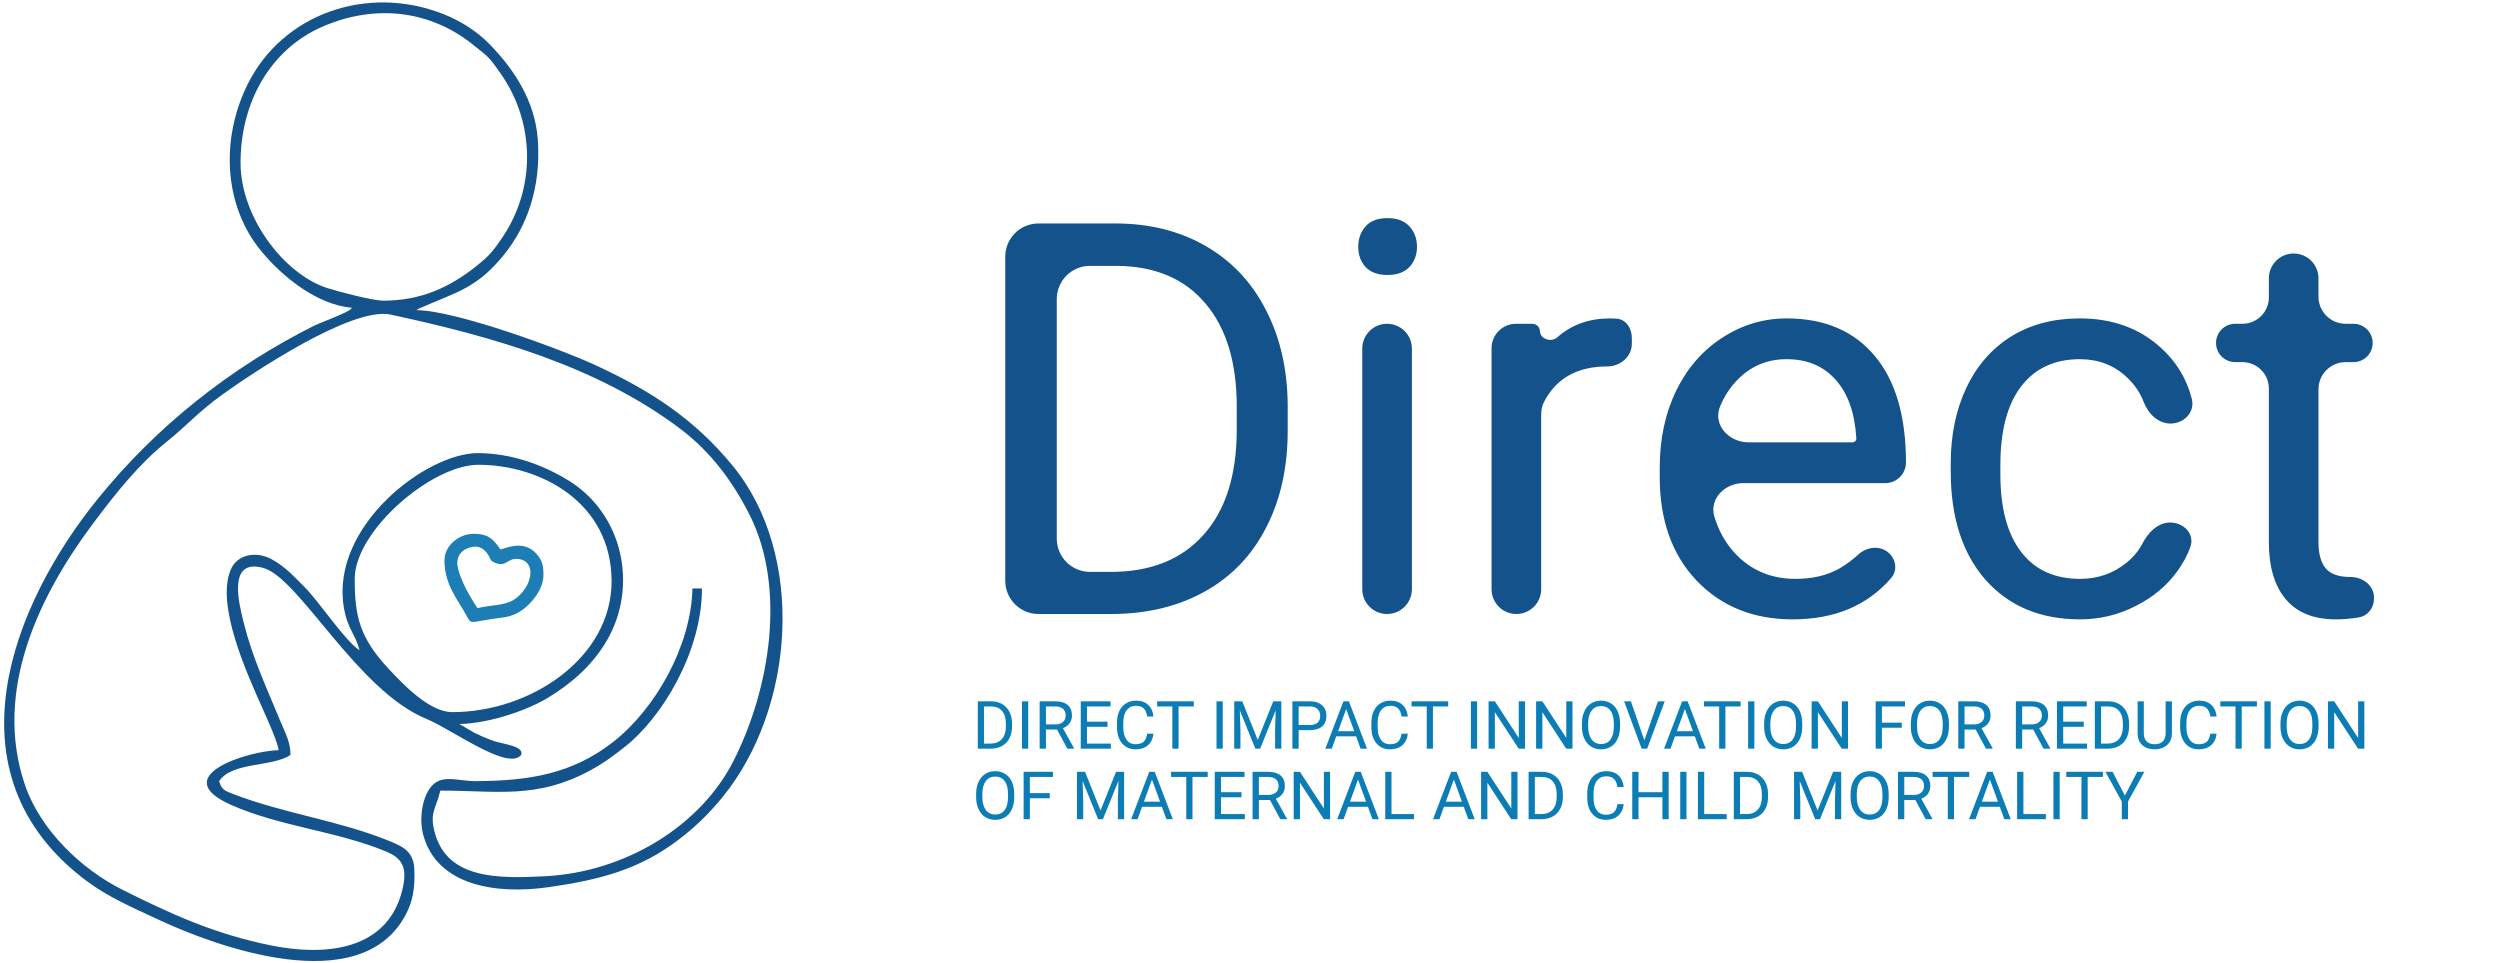 <svg width="301" height="116" viewBox="0 0 301 116" fill="none" xmlns="http://www.w3.org/2000/svg">
<g clip-path="url(#clip0_88_218)">
<path fill-rule="evenodd" clip-rule="evenodd" d="M43.567 78.581L43.281 78.294L43.567 78.581ZM54.448 85.74C51.719 85.74 48.568 82.434 46.784 80.518C43.295 76.768 42.708 74.214 42.708 69.704C42.708 63.902 51.985 55.959 57.598 55.959C65.04 55.959 73.634 60.463 73.634 69.99C73.634 79.178 63.926 85.739 54.448 85.739L54.448 85.74ZM46.144 36.201C44.883 36.201 40.61 35.078 39.368 34.672C34.141 32.958 28.963 26.114 28.963 19.593C28.963 12.28 32.579 5.897 38.893 3.179C45.25 0.442 51.909 1.244 57.092 5.495C58.734 6.842 58.716 6.618 60.295 8.877C64.451 14.823 64.499 22.612 60.524 28.532C59.345 30.288 58.866 30.82 57.403 31.997C54.21 34.566 50.708 36.201 46.144 36.201V36.201ZM43.281 78.294C41.463 77.078 38.399 72.394 36.624 70.634C35.354 69.376 34.364 68.249 32.744 67.354C30.802 66.28 28.562 66.787 27.8 68.541C25.939 72.823 29.75 81.094 31.547 85.159C31.966 86.105 33.464 89.351 33.544 90.321C29.884 90.403 20.036 93.454 27.817 96.907C33.739 99.536 40.539 100.044 46.525 102.539C48.167 103.224 48.999 104.191 48.579 106.48C47.269 113.634 40.641 115.429 32.655 113.832C25.707 112.442 20.331 109.918 14.737 107.124C9.847 104.681 4.865 99.965 3.007 94.514C-0.875 83.122 4.763 71.604 11.291 62.913C13.9 59.438 16.735 55.846 20.129 53.138C22.397 51.329 23.898 49.565 26.793 47.489C30.183 45.058 42.334 36.869 47.029 37.878C59.41 40.538 71.983 44.126 81.944 51.658C85.552 54.387 88.204 57.935 90.243 61.971C94.644 70.68 92.783 82.759 88.337 91.567C84.363 99.442 75.309 105.001 65.618 105.5C60.006 105.789 53.972 105.854 52.388 100.399C51.646 97.844 52.502 97.396 53.017 95.189C59.82 95.189 64.592 96.235 70.966 92.808C72.718 91.866 73.725 91.095 75.232 89.916C79.61 86.493 84.515 78.569 84.515 70.849H83.37C83.216 77.763 78.913 85.365 73.804 89.346C68.843 93.21 63.666 94.012 57.308 94.048C54.974 94.061 52.982 93.05 51.69 95.008C50.773 96.399 50.452 98.749 50.994 100.647C52.701 106.611 59.671 107.73 66.072 106.812C72.266 105.924 76.957 104.682 81.614 101.164C83.674 99.607 85.374 97.96 87.003 95.96C95.699 85.282 97.067 66.812 88.173 56.024C83.678 50.572 78.619 47.179 71.822 44.026C67.49 42.018 54.761 37.347 50.153 37.347C50.454 37.137 50.053 37.332 50.707 37.041C54.998 35.132 57.45 34.734 60.796 30.522C63.295 27.378 65.195 22.764 64.745 16.74C64.399 12.093 61.817 8.213 58.819 5.199C57.401 3.773 55.495 2.532 53.429 1.713C44.226 -1.939 34.029 1.664 29.819 10.141C26.525 16.775 26.943 24.794 31.471 30.256C33.995 33.301 38.136 36.704 42.421 37.06C42.369 37.105 42.283 37.099 42.257 37.183C42.15 37.53 38.289 38.977 37.932 39.157C27.763 44.245 18.833 51.317 11.691 60.164C1.602 72.663 -6.804 93.138 10.385 106.035C13.036 108.024 15.911 109.244 19.131 110.748C25.883 113.904 43.359 120.405 48.82 110.179C49.651 108.625 49.997 107.045 49.883 104.624C49.776 102.348 48.292 101.825 46.517 101.116C40.715 98.798 34.115 97.915 28.214 95.652C27.119 95.232 26.67 95.111 26.386 94.044C27.957 91.698 32.751 92.385 34.976 90.894C34.976 89.312 34.301 88.162 33.793 86.924C32.161 82.941 30.448 79.363 29.359 75.035C28.775 72.713 27.335 67.176 31.702 68.379C36.027 69.571 42.988 83.139 51.343 86.555C54.393 87.801 61.169 92.868 62.753 90.894C63.158 89.764 60.385 89.612 59.108 89.098C58.319 88.781 57.854 88.59 57.116 88.227L55.307 87.172C59.033 87.089 63.546 85.476 65.921 84.041C68.811 82.296 71.327 80.093 73.053 77.142C76.841 70.666 75.09 61.889 68.362 57.796C65.267 55.914 61.521 54.581 57.594 54.554C51.35 54.512 39.836 63.312 41.383 73.033C41.819 75.77 42.835 76.381 43.281 78.295V78.294Z" fill="#13528B"/>
<path fill-rule="evenodd" clip-rule="evenodd" d="M55.058 67.803C55.058 66.368 56.333 65.816 57.265 65.816C58.043 65.816 58.566 66.429 58.874 66.965C59.155 67.454 59.008 67.497 59.543 67.733C61.044 68.398 61.077 67.025 62.592 67.329C64.662 67.743 64.057 70.772 61.881 72.202C60.793 72.917 59.156 72.824 57.486 73.213C57 72.487 56.45 71.584 56.05 70.786C55.739 70.166 55.058 68.67 55.058 67.803H55.058ZM57.185 74.869H56.789C56.547 74.814 56.432 74.615 56.195 74.173C55.133 72.186 53.513 70.425 53.513 67.472C53.513 65.678 55.261 64.27 57.044 64.27C58.64 64.27 59.307 64.748 60.244 66.147C60.784 66.102 62.914 64.903 64.524 66.612C65.331 67.469 65.427 68.178 65.43 69.19V69.238C65.43 71.027 63.841 72.852 62.696 73.569C61.838 74.106 61.216 74.286 60.014 74.418C59.422 74.483 59.019 74.558 58.478 74.648C57.868 74.749 57.467 74.834 57.185 74.869H57.185Z" fill="#1C7EB5"/>
<path d="M125.034 73.925C122.825 73.925 121.034 72.134 121.034 69.925V30.905C121.034 28.696 122.825 26.905 125.034 26.905H134.307C138.397 26.905 142.014 27.809 145.158 29.618C148.301 31.426 150.723 33.999 152.424 37.336C154.146 40.673 155.018 44.505 155.04 48.833V51.836C155.04 56.271 154.178 60.157 152.456 63.494C150.755 66.831 148.312 69.394 145.125 71.18C141.961 72.967 138.268 73.882 134.049 73.925H125.034ZM131.235 32.008C129.025 32.008 127.235 33.798 127.235 36.008V64.855C127.235 67.064 129.025 68.855 131.235 68.855H133.758C138.537 68.855 142.251 67.37 144.899 64.398C147.569 61.427 148.904 57.197 148.904 51.707V48.962C148.904 43.623 147.644 39.478 145.125 36.529C142.628 33.558 139.076 32.051 134.468 32.008H131.235ZM169.992 70.938C169.992 72.588 168.654 73.925 167.005 73.925V73.925C165.355 73.925 164.017 72.588 164.017 70.938V41.971C164.017 40.321 165.355 38.983 167.005 38.983V38.983C168.654 38.983 169.992 40.321 169.992 41.971V70.938ZM163.533 29.715C163.533 28.746 163.824 27.928 164.405 27.261C165.008 26.593 165.89 26.259 167.053 26.259C168.216 26.259 169.098 26.593 169.701 27.261C170.304 27.928 170.605 28.746 170.605 29.715C170.605 30.684 170.304 31.491 169.701 32.137C169.098 32.783 168.216 33.106 167.053 33.106C165.89 33.106 165.008 32.783 164.405 32.137C163.824 31.491 163.533 30.684 163.533 29.715ZM196.473 41.393C196.473 42.938 195.079 44.118 193.534 44.118V44.118C189.913 44.118 187.367 45.543 185.897 48.394C185.654 48.866 185.558 49.397 185.558 49.928V70.938C185.558 72.588 184.22 73.925 182.57 73.925V73.925C180.92 73.925 179.583 72.588 179.583 70.938V41.925C179.583 40.3 180.9 38.983 182.524 38.983H184.479C184.989 38.983 185.406 39.39 185.418 39.9V39.9C185.44 40.83 186.787 41.247 187.482 40.627C189.196 39.101 191.31 38.337 193.825 38.337C194.108 38.337 194.374 38.346 194.624 38.364C195.791 38.447 196.473 39.528 196.473 40.698V41.393ZM215.849 74.571C211.113 74.571 207.259 73.021 204.288 69.921C201.317 66.799 199.831 62.633 199.831 57.423V56.325C199.831 52.859 200.488 49.77 201.801 47.057C203.136 44.322 204.988 42.191 207.356 40.663C209.746 39.112 212.329 38.337 215.107 38.337C219.649 38.337 223.18 39.834 225.699 42.826C228.218 45.819 229.477 50.103 229.477 55.679V55.679C229.477 57.053 228.364 58.166 226.99 58.166H209.907C207.659 58.166 205.768 60.056 206.414 62.21C206.911 63.866 207.709 65.306 208.809 66.53C210.747 68.64 213.201 69.695 216.172 69.695C218.282 69.695 220.069 69.264 221.533 68.403C222.325 67.937 223.063 67.389 223.748 66.76C224.729 65.858 226.23 65.645 227.281 66.464V66.464C228.267 67.232 228.518 68.644 227.7 69.59C224.831 72.911 220.88 74.571 215.849 74.571ZM215.107 43.246C212.695 43.246 210.671 44.129 209.035 45.894C208.251 46.73 207.61 47.729 207.112 48.892C206.168 51.1 208.117 53.257 210.519 53.257H223.05C223.3 53.257 223.503 53.055 223.503 52.805V52.805C223.331 49.77 222.513 47.423 221.049 45.765C219.584 44.086 217.604 43.246 215.107 43.246ZM250.436 69.695C252.568 69.695 254.43 69.049 256.023 67.757C256.87 67.071 257.516 66.293 257.961 65.424C258.639 64.101 259.81 62.913 261.296 62.913V62.913C262.94 62.913 264.279 64.322 263.717 65.867C263.372 66.811 262.885 67.732 262.256 68.629C260.985 70.437 259.285 71.88 257.153 72.956C255.043 74.033 252.804 74.571 250.436 74.571C245.678 74.571 241.889 72.989 239.069 69.824C236.27 66.638 234.87 62.289 234.87 56.777V55.776C234.87 52.374 235.495 49.349 236.743 46.702C237.992 44.053 239.779 41.997 242.104 40.533C244.451 39.069 247.217 38.337 250.404 38.337C254.322 38.337 257.573 39.511 260.157 41.857C262.037 43.551 263.284 45.61 263.897 48.034C264.297 49.617 262.957 50.996 261.325 50.996V50.996C259.828 50.996 258.645 49.81 258.108 48.413C257.673 47.281 257 46.291 256.088 45.442C254.559 43.978 252.664 43.246 250.404 43.246C247.368 43.246 245.011 44.344 243.331 46.54C241.674 48.714 240.845 51.868 240.845 56.002V57.133C240.845 61.158 241.674 64.259 243.331 66.433C244.989 68.608 247.357 69.695 250.436 69.695ZM276.158 30.522C277.808 30.522 279.145 31.86 279.145 33.51V35.722C279.145 37.523 280.606 38.983 282.407 38.983H283.36C284.635 38.983 285.669 40.017 285.669 41.292V41.292C285.669 42.568 284.635 43.601 283.36 43.601H282.407C280.606 43.601 279.145 45.062 279.145 46.863V65.27C279.145 66.67 279.436 67.725 280.018 68.435C280.599 69.124 281.589 69.469 282.988 69.469V69.469C284.467 69.469 285.83 70.475 285.83 71.954V72.078C285.83 73.169 285.103 74.143 284.028 74.328C283.084 74.49 282.156 74.571 281.244 74.571C278.575 74.571 276.562 73.764 275.206 72.149C273.849 70.534 273.171 68.242 273.171 65.27V46.782C273.171 45.025 271.747 43.601 269.99 43.601H269.118C267.843 43.601 266.809 42.568 266.809 41.292V41.292C266.809 40.017 267.843 38.983 269.118 38.983H269.99C271.747 38.983 273.171 37.559 273.171 35.802V33.51C273.171 31.86 274.508 30.522 276.158 30.522V30.522Z" fill="#13528B"/>
<path d="M117.727 90.141V84.438H119.337C119.833 84.438 120.272 84.547 120.653 84.767C121.035 84.986 121.329 85.298 121.535 85.703C121.744 86.108 121.85 86.573 121.852 87.098V87.462C121.852 88 121.748 88.471 121.539 88.876C121.332 89.281 121.036 89.592 120.649 89.808C120.266 90.025 119.818 90.136 119.306 90.141H117.727ZM118.479 85.056V89.526H119.27C119.85 89.526 120.301 89.346 120.622 88.986C120.946 88.625 121.108 88.112 121.108 87.446V87.113C121.108 86.466 120.955 85.963 120.649 85.605C120.347 85.245 119.916 85.062 119.357 85.056H118.479ZM123.799 90.141H123.047V84.438H123.799V90.141ZM127.27 87.834H125.93V90.141H125.174V84.438H127.063C127.705 84.438 128.199 84.584 128.543 84.876C128.891 85.169 129.064 85.595 129.064 86.153C129.064 86.509 128.968 86.818 128.775 87.082C128.584 87.346 128.318 87.543 127.975 87.673L129.315 90.095V90.141H128.508L127.27 87.834ZM125.93 87.219H127.086C127.46 87.219 127.756 87.122 127.975 86.929C128.197 86.736 128.308 86.478 128.308 86.153C128.308 85.801 128.203 85.53 127.991 85.342C127.782 85.154 127.479 85.059 127.082 85.056H125.93V87.219ZM133.346 87.505H130.874V89.526H133.746V90.141H130.122V84.438H133.707V85.056H130.874V86.89H133.346V87.505ZM138.878 88.332C138.808 88.935 138.584 89.401 138.208 89.73C137.835 90.057 137.337 90.22 136.716 90.22C136.042 90.22 135.501 89.978 135.094 89.495C134.689 89.012 134.486 88.366 134.486 87.556V87.007C134.486 86.478 134.58 86.011 134.769 85.609C134.959 85.207 135.228 84.898 135.576 84.684C135.923 84.468 136.325 84.359 136.782 84.359C137.388 84.359 137.874 84.529 138.239 84.868C138.605 85.206 138.818 85.673 138.878 86.271H138.122C138.057 85.817 137.914 85.487 137.695 85.284C137.478 85.08 137.174 84.978 136.782 84.978C136.302 84.978 135.924 85.156 135.65 85.511C135.378 85.866 135.243 86.372 135.243 87.027V87.579C135.243 88.198 135.372 88.691 135.63 89.056C135.889 89.422 136.251 89.605 136.716 89.605C137.133 89.605 137.453 89.511 137.675 89.323C137.9 89.132 138.049 88.802 138.122 88.332H138.878ZM143.732 85.056H141.899V90.141H141.15V85.056H139.321V84.438H143.732V85.056ZM147.219 90.141H146.466V84.438H147.219V90.141ZM149.569 84.438L151.434 89.091L153.299 84.438H154.274V90.141H153.522V87.92L153.593 85.523L151.72 90.141H151.144L149.275 85.534L149.35 87.92V90.141H148.598V84.438H149.569ZM156.355 87.909V90.141H155.602V84.438H157.706C158.33 84.438 158.819 84.597 159.171 84.916C159.527 85.234 159.704 85.656 159.704 86.181C159.704 86.734 159.53 87.162 159.183 87.462C158.838 87.76 158.343 87.909 157.698 87.909H156.355ZM156.355 87.293H157.706C158.108 87.293 158.416 87.199 158.631 87.011C158.845 86.821 158.952 86.546 158.952 86.189C158.952 85.849 158.845 85.578 158.631 85.374C158.416 85.17 158.123 85.064 157.749 85.056H156.355V87.293ZM163.273 88.653H160.883L160.346 90.141H159.571L161.749 84.438H162.407L164.589 90.141H163.817L163.273 88.653ZM161.111 88.034H163.05L162.078 85.366L161.111 88.034ZM169.506 88.332C169.435 88.935 169.212 89.401 168.836 89.73C168.463 90.057 167.965 90.22 167.343 90.22C166.67 90.22 166.129 89.978 165.721 89.495C165.317 89.012 165.114 88.366 165.114 87.556V87.007C165.114 86.478 165.208 86.011 165.396 85.609C165.587 85.207 165.856 84.898 166.203 84.684C166.55 84.468 166.953 84.359 167.41 84.359C168.016 84.359 168.502 84.529 168.867 84.868C169.233 85.206 169.446 85.673 169.506 86.271H168.75C168.685 85.817 168.542 85.487 168.323 85.284C168.106 85.08 167.802 84.978 167.41 84.978C166.929 84.978 166.552 85.156 166.278 85.511C166.006 85.866 165.87 86.372 165.87 87.027V87.579C165.87 88.198 166 88.691 166.258 89.056C166.517 89.422 166.879 89.605 167.343 89.605C167.761 89.605 168.081 89.511 168.303 89.323C168.528 89.132 168.677 88.802 168.75 88.332H169.506ZM174.36 85.056H172.526V90.141H171.778V85.056H169.949V84.438H174.36V85.056ZM177.846 90.141H177.094V84.438H177.846V90.141ZM183.609 90.141H182.853L179.982 85.746V90.141H179.225V84.438H179.982L182.861 88.853V84.438H183.609V90.141ZM189.329 90.141H188.573L185.701 85.746V90.141H184.945V84.438H185.701L188.581 88.853V84.438H189.329V90.141ZM195.053 87.474C195.053 88.032 194.959 88.521 194.77 88.939C194.582 89.354 194.316 89.671 193.971 89.891C193.627 90.11 193.224 90.22 192.765 90.22C192.315 90.22 191.917 90.11 191.57 89.891C191.222 89.669 190.952 89.354 190.759 88.947C190.568 88.537 190.47 88.062 190.465 87.525V87.113C190.465 86.565 190.56 86.08 190.751 85.66C190.941 85.24 191.211 84.918 191.558 84.696C191.908 84.471 192.307 84.359 192.757 84.359C193.214 84.359 193.616 84.47 193.963 84.692C194.314 84.912 194.582 85.232 194.77 85.652C194.959 86.07 195.053 86.557 195.053 87.113V87.474ZM194.304 87.105C194.304 86.429 194.168 85.911 193.897 85.55C193.625 85.187 193.245 85.006 192.757 85.006C192.281 85.006 191.907 85.187 191.632 85.55C191.361 85.911 191.221 86.412 191.213 87.054V87.474C191.213 88.129 191.35 88.645 191.624 89.021C191.901 89.395 192.281 89.582 192.765 89.582C193.25 89.582 193.627 89.405 193.893 89.052C194.159 88.697 194.296 88.189 194.304 87.529V87.105ZM197.983 89.143L199.613 84.438H200.435L198.32 90.141H197.654L195.542 84.438H196.361L197.983 89.143ZM204.055 88.653H201.665L201.129 90.141H200.353L202.531 84.438H203.189L205.371 90.141H204.6L204.055 88.653ZM201.893 88.034H203.832L202.86 85.366L201.893 88.034ZM209.571 85.056H207.738V90.141H206.989V85.056H205.16V84.438H209.571V85.056ZM211.224 90.141H210.472V84.438H211.224V90.141ZM216.991 87.474C216.991 88.032 216.897 88.521 216.709 88.939C216.521 89.354 216.255 89.671 215.91 89.891C215.565 90.11 215.163 90.22 214.703 90.22C214.254 90.22 213.856 90.11 213.508 89.891C213.161 89.669 212.891 89.354 212.697 88.947C212.507 88.537 212.409 88.062 212.404 87.525V87.113C212.404 86.565 212.499 86.08 212.69 85.66C212.88 85.24 213.149 84.918 213.497 84.696C213.846 84.471 214.246 84.359 214.695 84.359C215.152 84.359 215.554 84.47 215.902 84.692C216.252 84.912 216.521 85.232 216.709 85.652C216.897 86.07 216.991 86.557 216.991 87.113V87.474ZM216.243 87.105C216.243 86.429 216.107 85.911 215.835 85.55C215.564 85.187 215.184 85.006 214.695 85.006C214.22 85.006 213.845 85.187 213.571 85.55C213.299 85.911 213.159 86.412 213.152 87.054V87.474C213.152 88.129 213.289 88.645 213.563 89.021C213.84 89.395 214.22 89.582 214.703 89.582C215.189 89.582 215.565 89.405 215.831 89.052C216.098 88.697 216.235 88.189 216.243 87.529V87.105ZM222.503 90.141H221.747L218.875 85.746V90.141H218.119V84.438H218.875L221.755 88.853V84.438H222.503V90.141ZM228.975 87.623H226.581V90.141H225.829V84.438H229.363V85.056H226.581V87.007H228.975V87.623ZM234.652 87.474C234.652 88.032 234.558 88.521 234.37 88.939C234.181 89.354 233.915 89.671 233.57 89.891C233.226 90.11 232.823 90.22 232.364 90.22C231.914 90.22 231.516 90.11 231.169 89.891C230.821 89.669 230.551 89.354 230.358 88.947C230.167 88.537 230.069 88.062 230.064 87.525V87.113C230.064 86.565 230.159 86.08 230.35 85.66C230.541 85.24 230.81 84.918 231.157 84.696C231.507 84.471 231.906 84.359 232.356 84.359C232.813 84.359 233.215 84.47 233.563 84.692C233.913 84.912 234.181 85.232 234.37 85.652C234.558 86.07 234.652 86.557 234.652 87.113V87.474ZM233.903 87.105C233.903 86.429 233.767 85.911 233.496 85.55C233.224 85.187 232.844 85.006 232.356 85.006C231.88 85.006 231.506 85.187 231.231 85.55C230.96 85.911 230.82 86.412 230.812 87.054V87.474C230.812 88.129 230.949 88.645 231.224 89.021C231.5 89.395 231.88 89.582 232.364 89.582C232.85 89.582 233.226 89.405 233.492 89.052C233.758 88.697 233.895 88.189 233.903 87.529V87.105ZM237.872 87.834H236.532V90.141H235.776V84.438H237.664C238.307 84.438 238.8 84.584 239.145 84.876C239.492 85.169 239.666 85.595 239.666 86.153C239.666 86.509 239.569 86.818 239.376 87.082C239.186 87.346 238.919 87.543 238.577 87.673L239.917 90.095V90.141H239.11L237.872 87.834ZM236.532 87.219H237.688C238.061 87.219 238.357 87.122 238.577 86.929C238.799 86.736 238.91 86.478 238.91 86.153C238.91 85.801 238.804 85.53 238.593 85.342C238.384 85.154 238.081 85.059 237.684 85.056H236.532V87.219ZM244.806 87.834H243.466V90.141H242.71V84.438H244.598C245.241 84.438 245.735 84.584 246.079 84.876C246.426 85.169 246.6 85.595 246.6 86.153C246.6 86.509 246.504 86.818 246.31 87.082C246.12 87.346 245.853 87.543 245.511 87.673L246.851 90.095V90.141H246.044L244.806 87.834ZM243.466 87.219H244.622C244.995 87.219 245.292 87.122 245.511 86.929C245.733 86.736 245.844 86.478 245.844 86.153C245.844 85.801 245.738 85.53 245.527 85.342C245.318 85.154 245.015 85.059 244.618 85.056H243.466V87.219ZM250.882 87.505H248.41V89.526H251.282V90.141H247.658V84.438H251.242V85.056H248.41V86.89H250.882V87.505ZM252.218 90.141V84.438H253.828C254.324 84.438 254.763 84.547 255.144 84.767C255.526 84.986 255.82 85.298 256.026 85.703C256.235 86.108 256.341 86.573 256.343 87.098V87.462C256.343 88 256.239 88.471 256.03 88.876C255.824 89.281 255.527 89.592 255.141 89.808C254.757 90.025 254.309 90.136 253.797 90.141H252.218ZM252.97 85.056V89.526H253.762C254.341 89.526 254.792 89.346 255.113 88.986C255.437 88.625 255.599 88.112 255.599 87.446V87.113C255.599 86.466 255.446 85.963 255.141 85.605C254.837 85.245 254.407 85.062 253.848 85.056H252.97ZM261.499 84.438V88.316C261.496 88.854 261.326 89.294 260.99 89.636C260.655 89.978 260.201 90.17 259.626 90.212L259.426 90.22C258.802 90.22 258.305 90.052 257.934 89.714C257.563 89.378 257.375 88.914 257.37 88.324V84.438H258.114V88.3C258.114 88.713 258.228 89.034 258.455 89.264C258.682 89.491 259.006 89.605 259.426 89.605C259.852 89.605 260.177 89.491 260.402 89.264C260.629 89.037 260.743 88.717 260.743 88.304V84.438H261.499ZM266.882 88.332C266.811 88.935 266.588 89.401 266.212 89.73C265.838 90.057 265.341 90.22 264.719 90.22C264.045 90.22 263.505 89.978 263.097 89.495C262.692 89.012 262.49 88.366 262.49 87.556V87.007C262.49 86.478 262.584 86.011 262.772 85.609C262.963 85.207 263.232 84.898 263.579 84.684C263.926 84.468 264.329 84.359 264.786 84.359C265.392 84.359 265.877 84.529 266.243 84.868C266.609 85.206 266.821 85.673 266.882 86.271H266.126C266.06 85.817 265.918 85.487 265.698 85.284C265.482 85.08 265.177 84.978 264.786 84.978C264.305 84.978 263.928 85.156 263.653 85.511C263.382 85.866 263.246 86.372 263.246 87.027V87.579C263.246 88.198 263.375 88.691 263.634 89.056C263.893 89.422 264.254 89.605 264.719 89.605C265.137 89.605 265.457 89.511 265.679 89.323C265.904 89.132 266.052 88.802 266.126 88.332H266.882ZM271.736 85.056H269.902V90.141H269.154V85.056H267.324V84.438H271.736V85.056ZM273.389 90.141H272.637V84.438H273.389V90.141ZM279.156 87.474C279.156 88.032 279.062 88.521 278.873 88.939C278.685 89.354 278.419 89.671 278.074 89.891C277.73 90.11 277.327 90.22 276.867 90.22C276.418 90.22 276.02 90.11 275.673 89.891C275.325 89.669 275.055 89.354 274.862 88.947C274.671 88.537 274.573 88.062 274.568 87.525V87.113C274.568 86.565 274.663 86.08 274.854 85.66C275.045 85.24 275.314 84.918 275.661 84.696C276.011 84.471 276.41 84.359 276.86 84.359C277.317 84.359 277.719 84.47 278.066 84.692C278.416 84.912 278.685 85.232 278.873 85.652C279.062 86.07 279.156 86.557 279.156 87.113V87.474ZM278.407 87.105C278.407 86.429 278.271 85.911 278 85.55C277.728 85.187 277.348 85.006 276.86 85.006C276.384 85.006 276.01 85.187 275.735 85.55C275.464 85.911 275.324 86.412 275.316 87.054V87.474C275.316 88.129 275.453 88.645 275.727 89.021C276.004 89.395 276.384 89.582 276.867 89.582C277.353 89.582 277.73 89.405 277.996 89.052C278.262 88.697 278.399 88.189 278.407 87.529V87.105ZM284.667 90.141H283.911L281.04 85.746V90.141H280.284V84.438H281.04L283.919 88.853V84.438H284.667V90.141Z" fill="#0B7DB4"/>
<path d="M122.115 95.963C122.115 96.522 122.021 97.01 121.833 97.428C121.645 97.843 121.378 98.161 121.033 98.38C120.689 98.6 120.286 98.709 119.827 98.709C119.378 98.709 118.979 98.6 118.632 98.38C118.285 98.158 118.014 97.843 117.821 97.436C117.63 97.026 117.532 96.552 117.527 96.014V95.603C117.527 95.054 117.622 94.57 117.813 94.149C118.004 93.729 118.273 93.407 118.62 93.186C118.97 92.961 119.37 92.848 119.819 92.848C120.276 92.848 120.678 92.96 121.026 93.181C121.376 93.401 121.645 93.721 121.833 94.141C122.021 94.559 122.115 95.046 122.115 95.603V95.963ZM121.366 95.595C121.366 94.918 121.231 94.4 120.959 94.039C120.687 93.677 120.307 93.495 119.819 93.495C119.344 93.495 118.969 93.677 118.695 94.039C118.423 94.4 118.283 94.901 118.275 95.544V95.963C118.275 96.619 118.413 97.134 118.687 97.51C118.964 97.884 119.344 98.071 119.827 98.071C120.313 98.071 120.689 97.894 120.955 97.542C121.221 97.186 121.359 96.679 121.366 96.018V95.595ZM126.389 96.112H123.995V98.631H123.243V92.927H126.777V93.546H123.995V95.497H126.389V96.112ZM130.639 92.927L132.504 97.581L134.369 92.927H135.344V98.631H134.592V96.41L134.663 94.012L132.79 98.631H132.214L130.345 94.024L130.42 96.41V98.631H129.668V92.927H130.639ZM139.893 97.142H137.503L136.966 98.631H136.191L138.369 92.927H139.027L141.209 98.631H140.437L139.893 97.142ZM137.73 96.523H139.669L138.698 93.855L137.73 96.523ZM145.409 93.546H143.575V98.631H142.827V93.546H140.997V92.927H145.409V93.546ZM149.479 95.994H147.007V98.016H149.879V98.631H146.255V92.927H149.839V93.546H147.007V95.379H149.479V95.994ZM152.907 96.323H151.567V98.631H150.811V92.927H152.699C153.342 92.927 153.835 93.073 154.18 93.366C154.528 93.658 154.701 94.084 154.701 94.643C154.701 94.998 154.604 95.307 154.411 95.571C154.221 95.835 153.954 96.032 153.612 96.163L154.952 98.584V98.631H154.145L152.907 96.323ZM151.567 95.708H152.723C153.096 95.708 153.393 95.612 153.612 95.418C153.834 95.225 153.945 94.967 153.945 94.643C153.945 94.29 153.839 94.02 153.628 93.832C153.419 93.644 153.116 93.549 152.719 93.546H151.567V95.708ZM160.143 98.631H159.387L156.515 94.236V98.631H155.759V92.927H156.515L159.395 97.342V92.927H160.143V98.631ZM164.699 97.142H162.309L161.772 98.631H160.997L163.175 92.927H163.833L166.015 98.631H165.243L164.699 97.142ZM162.537 96.523H164.476L163.504 93.855L162.537 96.523ZM167.539 98.016H170.242V98.631H166.783V92.927H167.539V98.016ZM176.24 97.142H173.85L173.314 98.631H172.538L174.716 92.927H175.374L177.557 98.631H176.785L176.24 97.142ZM174.078 96.523H176.017L175.045 93.855L174.078 96.523ZM182.708 98.631H181.952L179.08 94.236V98.631H178.324V92.927H179.08L181.96 97.342V92.927H182.708V98.631ZM184.044 98.631V92.927H185.654C186.151 92.927 186.589 93.036 186.97 93.256C187.352 93.475 187.646 93.787 187.852 94.192C188.061 94.597 188.167 95.062 188.169 95.587V95.951C188.169 96.489 188.065 96.961 187.856 97.366C187.649 97.77 187.353 98.081 186.966 98.298C186.583 98.515 186.135 98.626 185.623 98.631H184.044ZM184.796 93.546V98.016H185.588C186.167 98.016 186.618 97.836 186.939 97.475C187.263 97.115 187.425 96.602 187.425 95.936V95.603C187.425 94.955 187.272 94.452 186.966 94.094C186.663 93.734 186.233 93.551 185.674 93.546H184.796ZM195.495 96.821C195.425 97.424 195.201 97.891 194.825 98.219C194.452 98.546 193.954 98.709 193.333 98.709C192.659 98.709 192.118 98.468 191.711 97.985C191.306 97.501 191.103 96.855 191.103 96.045V95.497C191.103 94.967 191.198 94.5 191.386 94.098C191.576 93.696 191.845 93.388 192.193 93.174C192.54 92.957 192.942 92.848 193.399 92.848C194.005 92.848 194.491 93.018 194.857 93.358C195.222 93.695 195.435 94.162 195.495 94.76H194.739C194.674 94.306 194.532 93.977 194.312 93.773C194.095 93.569 193.791 93.468 193.399 93.468C192.919 93.468 192.541 93.645 192.267 94C191.995 94.356 191.86 94.861 191.86 95.516V96.069C191.86 96.688 191.989 97.18 192.247 97.546C192.506 97.911 192.868 98.094 193.333 98.094C193.751 98.094 194.07 98 194.292 97.812C194.517 97.621 194.666 97.291 194.739 96.821H195.495ZM200.909 98.631H200.153V95.994H197.278V98.631H196.525V92.927H197.278V95.379H200.153V92.927H200.909V98.631ZM203.052 98.631H202.3V92.927H203.052V98.631ZM205.187 98.016H207.89V98.631H204.431V92.927H205.187V98.016ZM208.748 98.631V92.927H210.359C210.855 92.927 211.294 93.036 211.675 93.256C212.056 93.475 212.35 93.787 212.556 94.192C212.765 94.597 212.871 95.062 212.874 95.587V95.951C212.874 96.489 212.769 96.961 212.56 97.366C212.354 97.77 212.058 98.081 211.671 98.298C211.287 98.515 210.839 98.626 210.327 98.631H208.748ZM209.5 93.546V98.016H210.292C210.872 98.016 211.322 97.836 211.643 97.475C211.967 97.115 212.129 96.602 212.129 95.936V95.603C212.129 94.955 211.977 94.452 211.671 94.094C211.368 93.734 210.937 93.551 210.378 93.546H209.5ZM216.975 92.927L218.84 97.581L220.705 92.927H221.68V98.631H220.928V96.41L220.999 94.012L219.126 98.631H218.55L216.682 94.024L216.756 96.41V98.631H216.004V92.927H216.975ZM227.396 95.963C227.396 96.522 227.302 97.01 227.114 97.428C226.926 97.843 226.659 98.161 226.315 98.38C225.97 98.6 225.568 98.709 225.108 98.709C224.659 98.709 224.261 98.6 223.913 98.38C223.566 98.158 223.296 97.843 223.102 97.436C222.912 97.026 222.814 96.552 222.809 96.014V95.603C222.809 95.054 222.904 94.57 223.095 94.149C223.285 93.729 223.554 93.407 223.902 93.186C224.252 92.961 224.651 92.848 225.101 92.848C225.558 92.848 225.96 92.96 226.307 93.181C226.657 93.401 226.926 93.721 227.114 94.141C227.302 94.559 227.396 95.046 227.396 95.603V95.963ZM226.648 95.595C226.648 94.918 226.512 94.4 226.241 94.039C225.969 93.677 225.589 93.495 225.101 93.495C224.625 93.495 224.25 93.677 223.976 94.039C223.705 94.4 223.565 94.901 223.557 95.544V95.963C223.557 96.619 223.694 97.134 223.968 97.51C224.245 97.884 224.625 98.071 225.108 98.071C225.594 98.071 225.97 97.894 226.237 97.542C226.503 97.186 226.64 96.679 226.648 96.018V95.595ZM230.617 96.323H229.277V98.631H228.52V92.927H230.409C231.051 92.927 231.545 93.073 231.89 93.366C232.237 93.658 232.411 94.084 232.411 94.643C232.411 94.998 232.314 95.307 232.121 95.571C231.93 95.835 231.664 96.032 231.322 96.163L232.661 98.584V98.631H231.854L230.617 96.323ZM229.277 95.708H230.432C230.806 95.708 231.102 95.612 231.322 95.418C231.544 95.225 231.654 94.967 231.654 94.643C231.654 94.29 231.549 94.02 231.337 93.832C231.128 93.644 230.825 93.549 230.428 93.546H229.277V95.708ZM237.096 93.546H235.263V98.631H234.514V93.546H232.685V92.927H237.096V93.546ZM240.779 97.142H238.389L237.852 98.631H237.077L239.255 92.927H239.913L242.095 98.631H241.323L240.779 97.142ZM238.616 96.523H240.555L239.584 93.855L238.616 96.523ZM243.619 98.016H246.322V98.631H242.863V92.927H243.619V98.016ZM247.987 98.631H247.235V92.927H247.987V98.631ZM253.19 93.546H251.356V98.631H250.608V93.546H248.779V92.927H253.19V93.546ZM255.838 95.79L257.327 92.927H258.181L256.214 96.504V98.631H255.462V96.504L253.495 92.927H254.357L255.838 95.79Z" fill="#0B7DB4"/>
</g>
<defs>
<clipPath id="clip0_88_218">
<rect width="300" height="115.413" fill="white" transform="translate(0.5 0.294)"/>
</clipPath>
</defs>
</svg>
